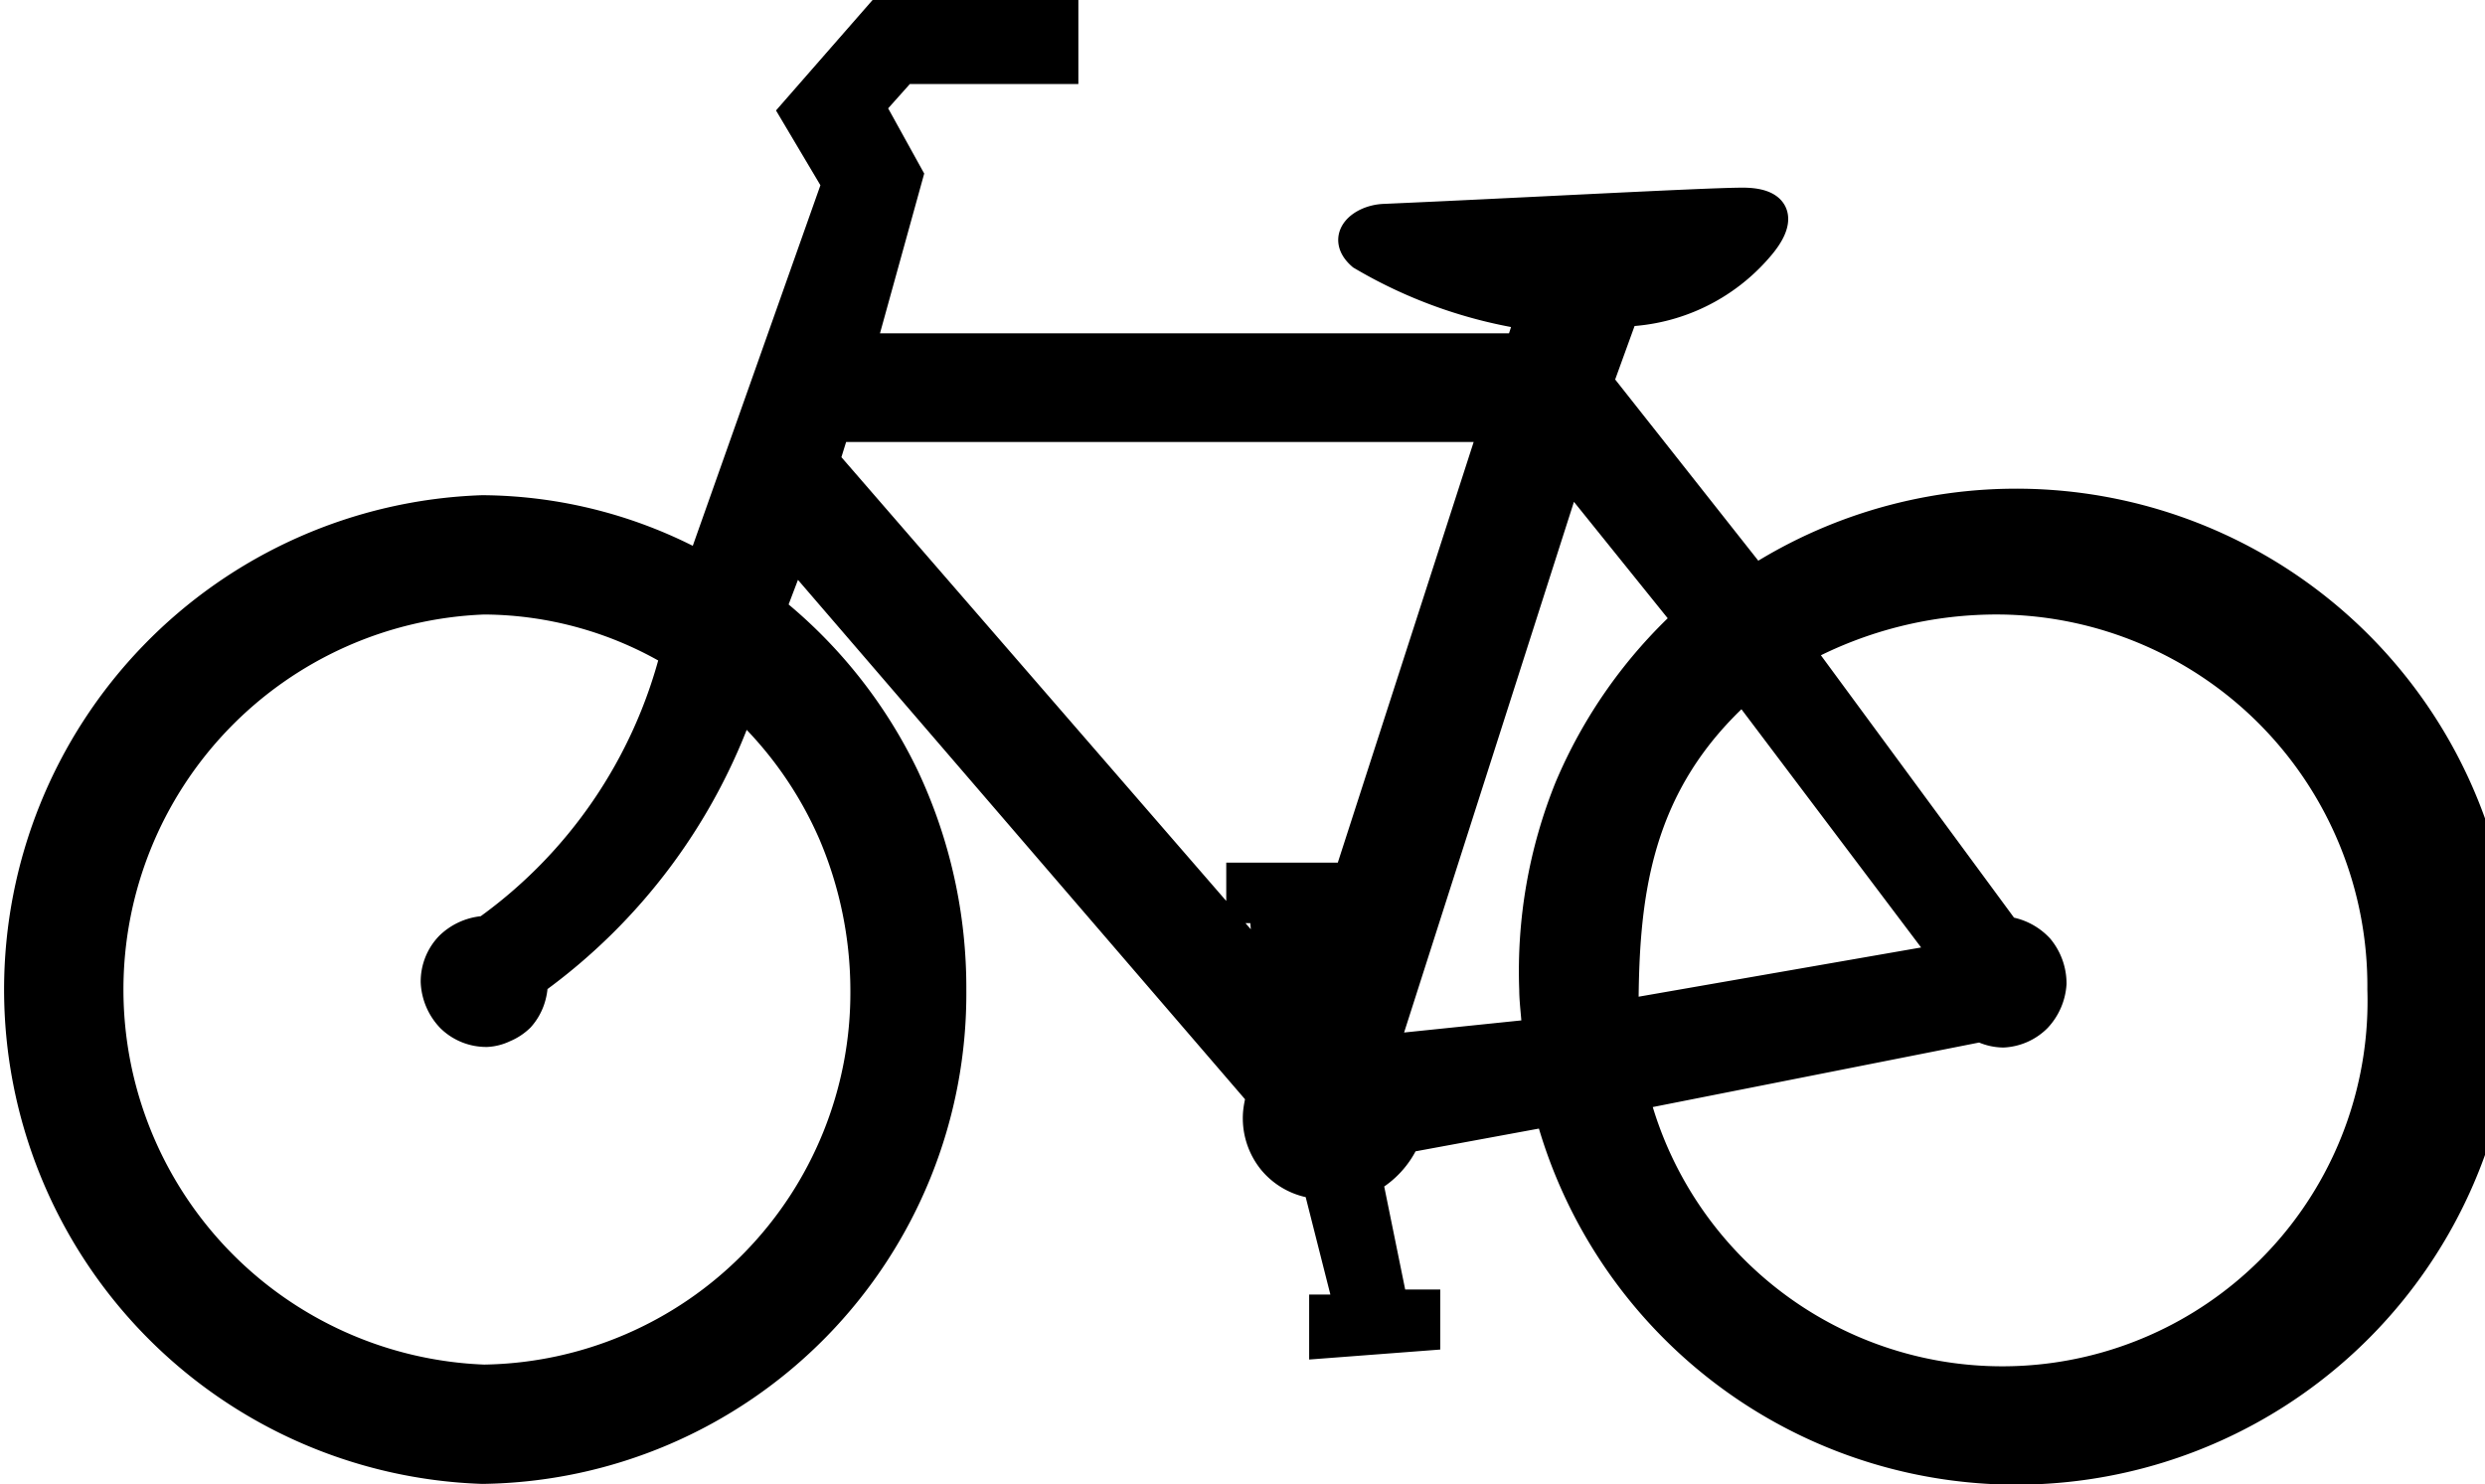 <svg xmlns="http://www.w3.org/2000/svg" viewBox="0 0 44.36 26.5"><defs><style>.cls-1{stroke:#000;stroke-width:0.5px;fill-rule:evenodd;}</style></defs><g id="Layer_2" data-name="Layer 2"><g id="Layer_1-2" data-name="Layer 1"><path class="cls-1" d="M29,18.09l5.74-1-3.62-4.8C29.2,14,29,16,29,18.09Zm-1.58.35c0-.21-.05-.54-.05-.77A8.76,8.76,0,0,1,28,14.06a8.65,8.65,0,0,1,2.11-3L28,8.44,24.71,18.72ZM14.74,8.22l.18-.58,11.73,0L23.53,17.3l-.14-1h.36l0-.65H22.14l0,.58h.41l.09,1.1ZM9.55,17.51a10.31,10.31,0,0,0,3.68-4.93,6.93,6.93,0,0,1,1.63,2.31,7.16,7.16,0,0,1,.57,2.78,6.89,6.89,0,0,1-6.79,6.94,6.95,6.95,0,0,1,0-13.89,6.68,6.68,0,0,1,3.4.95A8.66,8.66,0,0,1,8.67,16.6a1,1,0,0,0-.65.28.92.92,0,0,0-.26.65,1,1,0,0,0,.28.65.92.92,0,0,0,.65.26A.81.81,0,0,0,9,18.36a.91.91,0,0,0,.29-.19.92.92,0,0,0,.18-.3,1,1,0,0,0,.06-.34Zm19.64,2.06a6.77,6.77,0,0,0,13.32-1.91,6.88,6.88,0,0,0-6.79-6.94,7.38,7.38,0,0,0-3.59.89l3.68,5a1,1,0,0,1,.6.31,1,1,0,0,1,.23.64,1,1,0,0,1-.27.62.93.93,0,0,1-.61.27.91.91,0,0,1-.4-.1ZM12.52,10.06l2.4-6.78L14.16,2,15.69.25H19l0,1H16.13l-.58.65.68,1.23-.85,3.07H27.12l.18-.56a8.37,8.37,0,0,1-3-1.07c-.39-.34,0-.66.4-.68,2.31-.1,5.76-.29,6.41-.29s.72.34.29.83A3.31,3.31,0,0,1,29,5.58l-.45,1.24,2.78,3.52a8.64,8.64,0,1,1-3.68,9.52l-2.55.47a1.53,1.53,0,0,1-.67.73l.45,2.21h.58l0,.59L23.62,24v-.64h.45l-.56-2.21a1.19,1.19,0,0,1-.8-.42,1.21,1.21,0,0,1-.27-.87,1.59,1.59,0,0,1,.06-.3L14.16,9.87l-.38,1a8.63,8.63,0,0,1,2.38,3A8.84,8.84,0,0,1,17,17.67a8.5,8.5,0,0,1-8.39,8.57,8.58,8.58,0,0,1,0-17.15,8.24,8.24,0,0,1,3.88,1Z"/></g></g></svg>